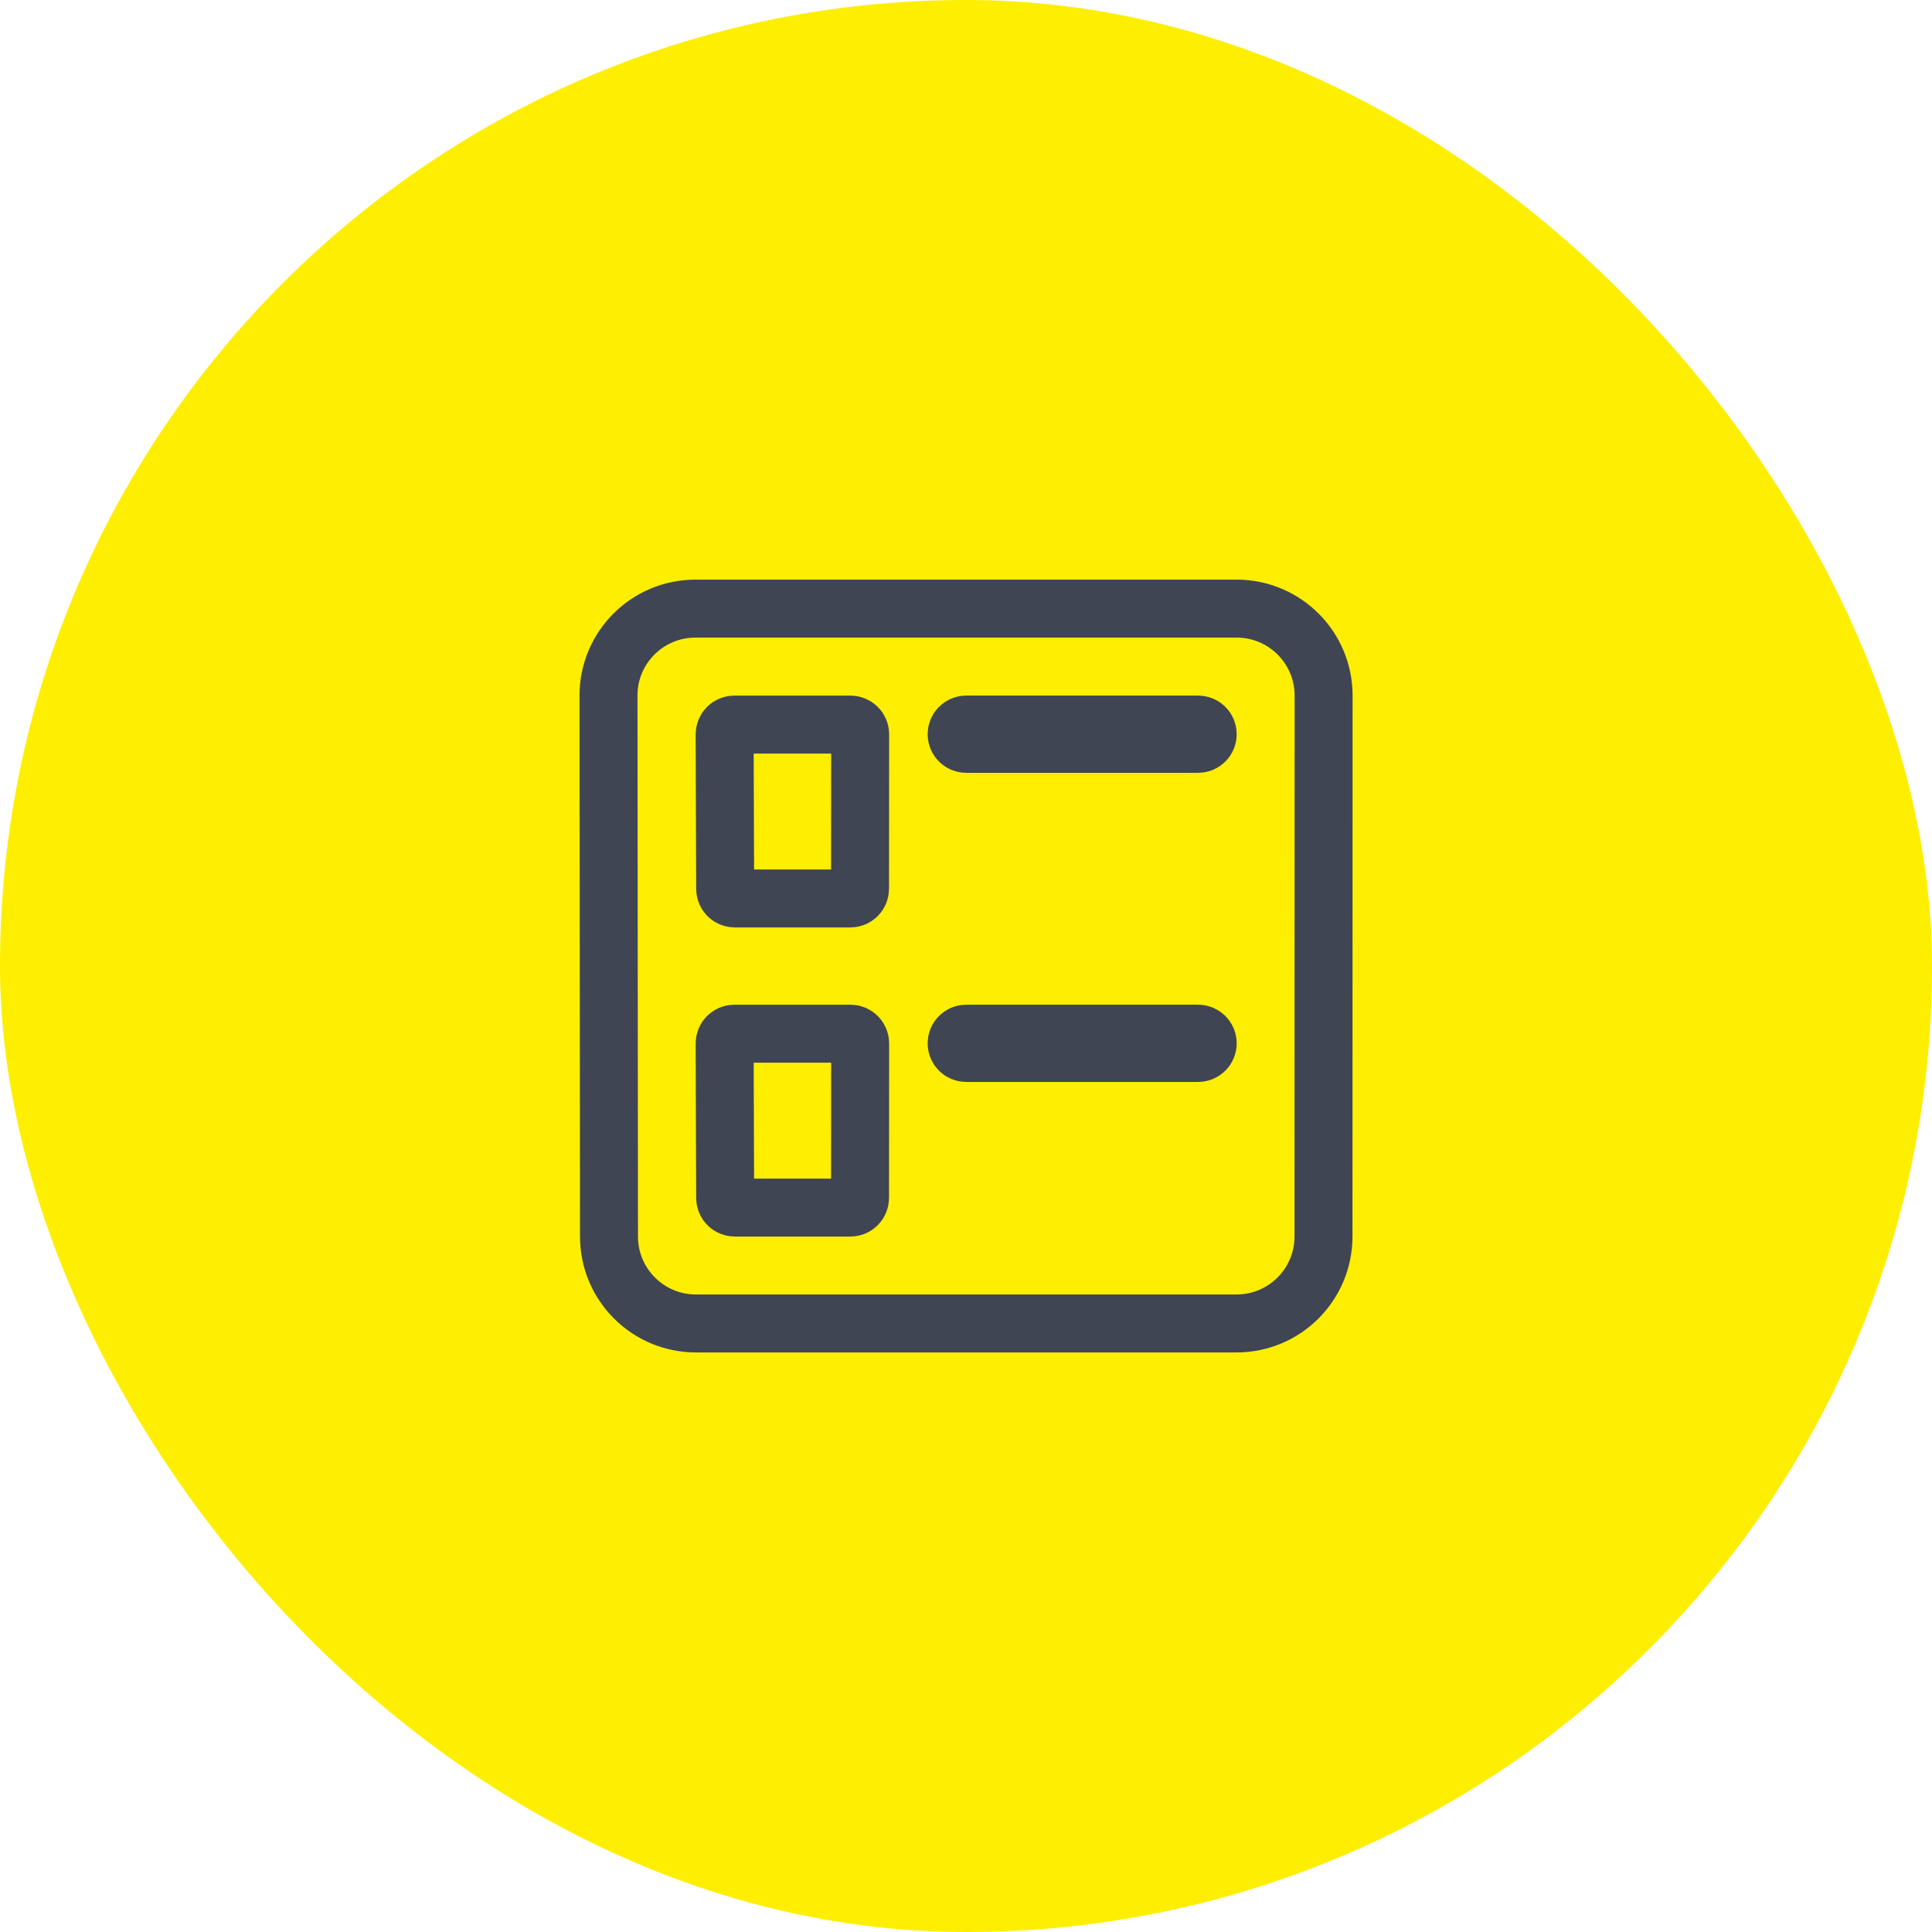 <svg width="50" height="50" viewBox="0 0 50 50" fill="none" xmlns="http://www.w3.org/2000/svg">
<rect width="50" height="50" rx="25" fill="#FEEE00"/>
<path d="M15.748 18.003C15.746 16.76 16.754 15.751 17.997 15.751H32.005C33.248 15.751 34.255 16.759 34.255 18.002L34.252 32.002C34.251 33.244 33.244 34.251 32.002 34.251H18.011C16.769 34.251 15.762 33.245 15.761 32.004L15.748 18.003Z" stroke="#404553" stroke-width="1.5"/>
<path d="M18.754 19.003C18.754 18.864 18.866 18.752 19.004 18.752H22.011C22.149 18.752 22.261 18.864 22.261 19.002L22.258 23.002C22.258 23.14 22.146 23.252 22.008 23.252H19.017C18.879 23.252 18.767 23.141 18.767 23.003L18.754 19.003Z" stroke="#404553" stroke-width="1.5"/>
<path d="M18.754 27.003C18.754 26.864 18.866 26.752 19.004 26.752H22.011C22.149 26.752 22.261 26.864 22.261 27.002L22.258 31.002C22.258 31.14 22.146 31.252 22.008 31.252H19.017C18.879 31.252 18.767 31.141 18.767 31.003L18.754 27.003Z" stroke="#404553" stroke-width="1.5"/>
<path d="M24.757 19.004C24.756 18.865 24.868 18.751 25.007 18.751H31.006C31.145 18.751 31.257 18.864 31.256 19.002C31.256 19.14 31.144 19.251 31.006 19.251H25.007C24.87 19.251 24.759 19.141 24.757 19.004Z" stroke="#404553" stroke-width="1.5"/>
<path d="M24.757 27.004C24.756 26.865 24.868 26.751 25.007 26.751H31.006C31.145 26.751 31.257 26.864 31.256 27.002C31.256 27.14 31.144 27.251 31.006 27.251H25.007C24.87 27.251 24.759 27.141 24.757 27.004Z" stroke="#404553" stroke-width="1.5"/>
</svg>
